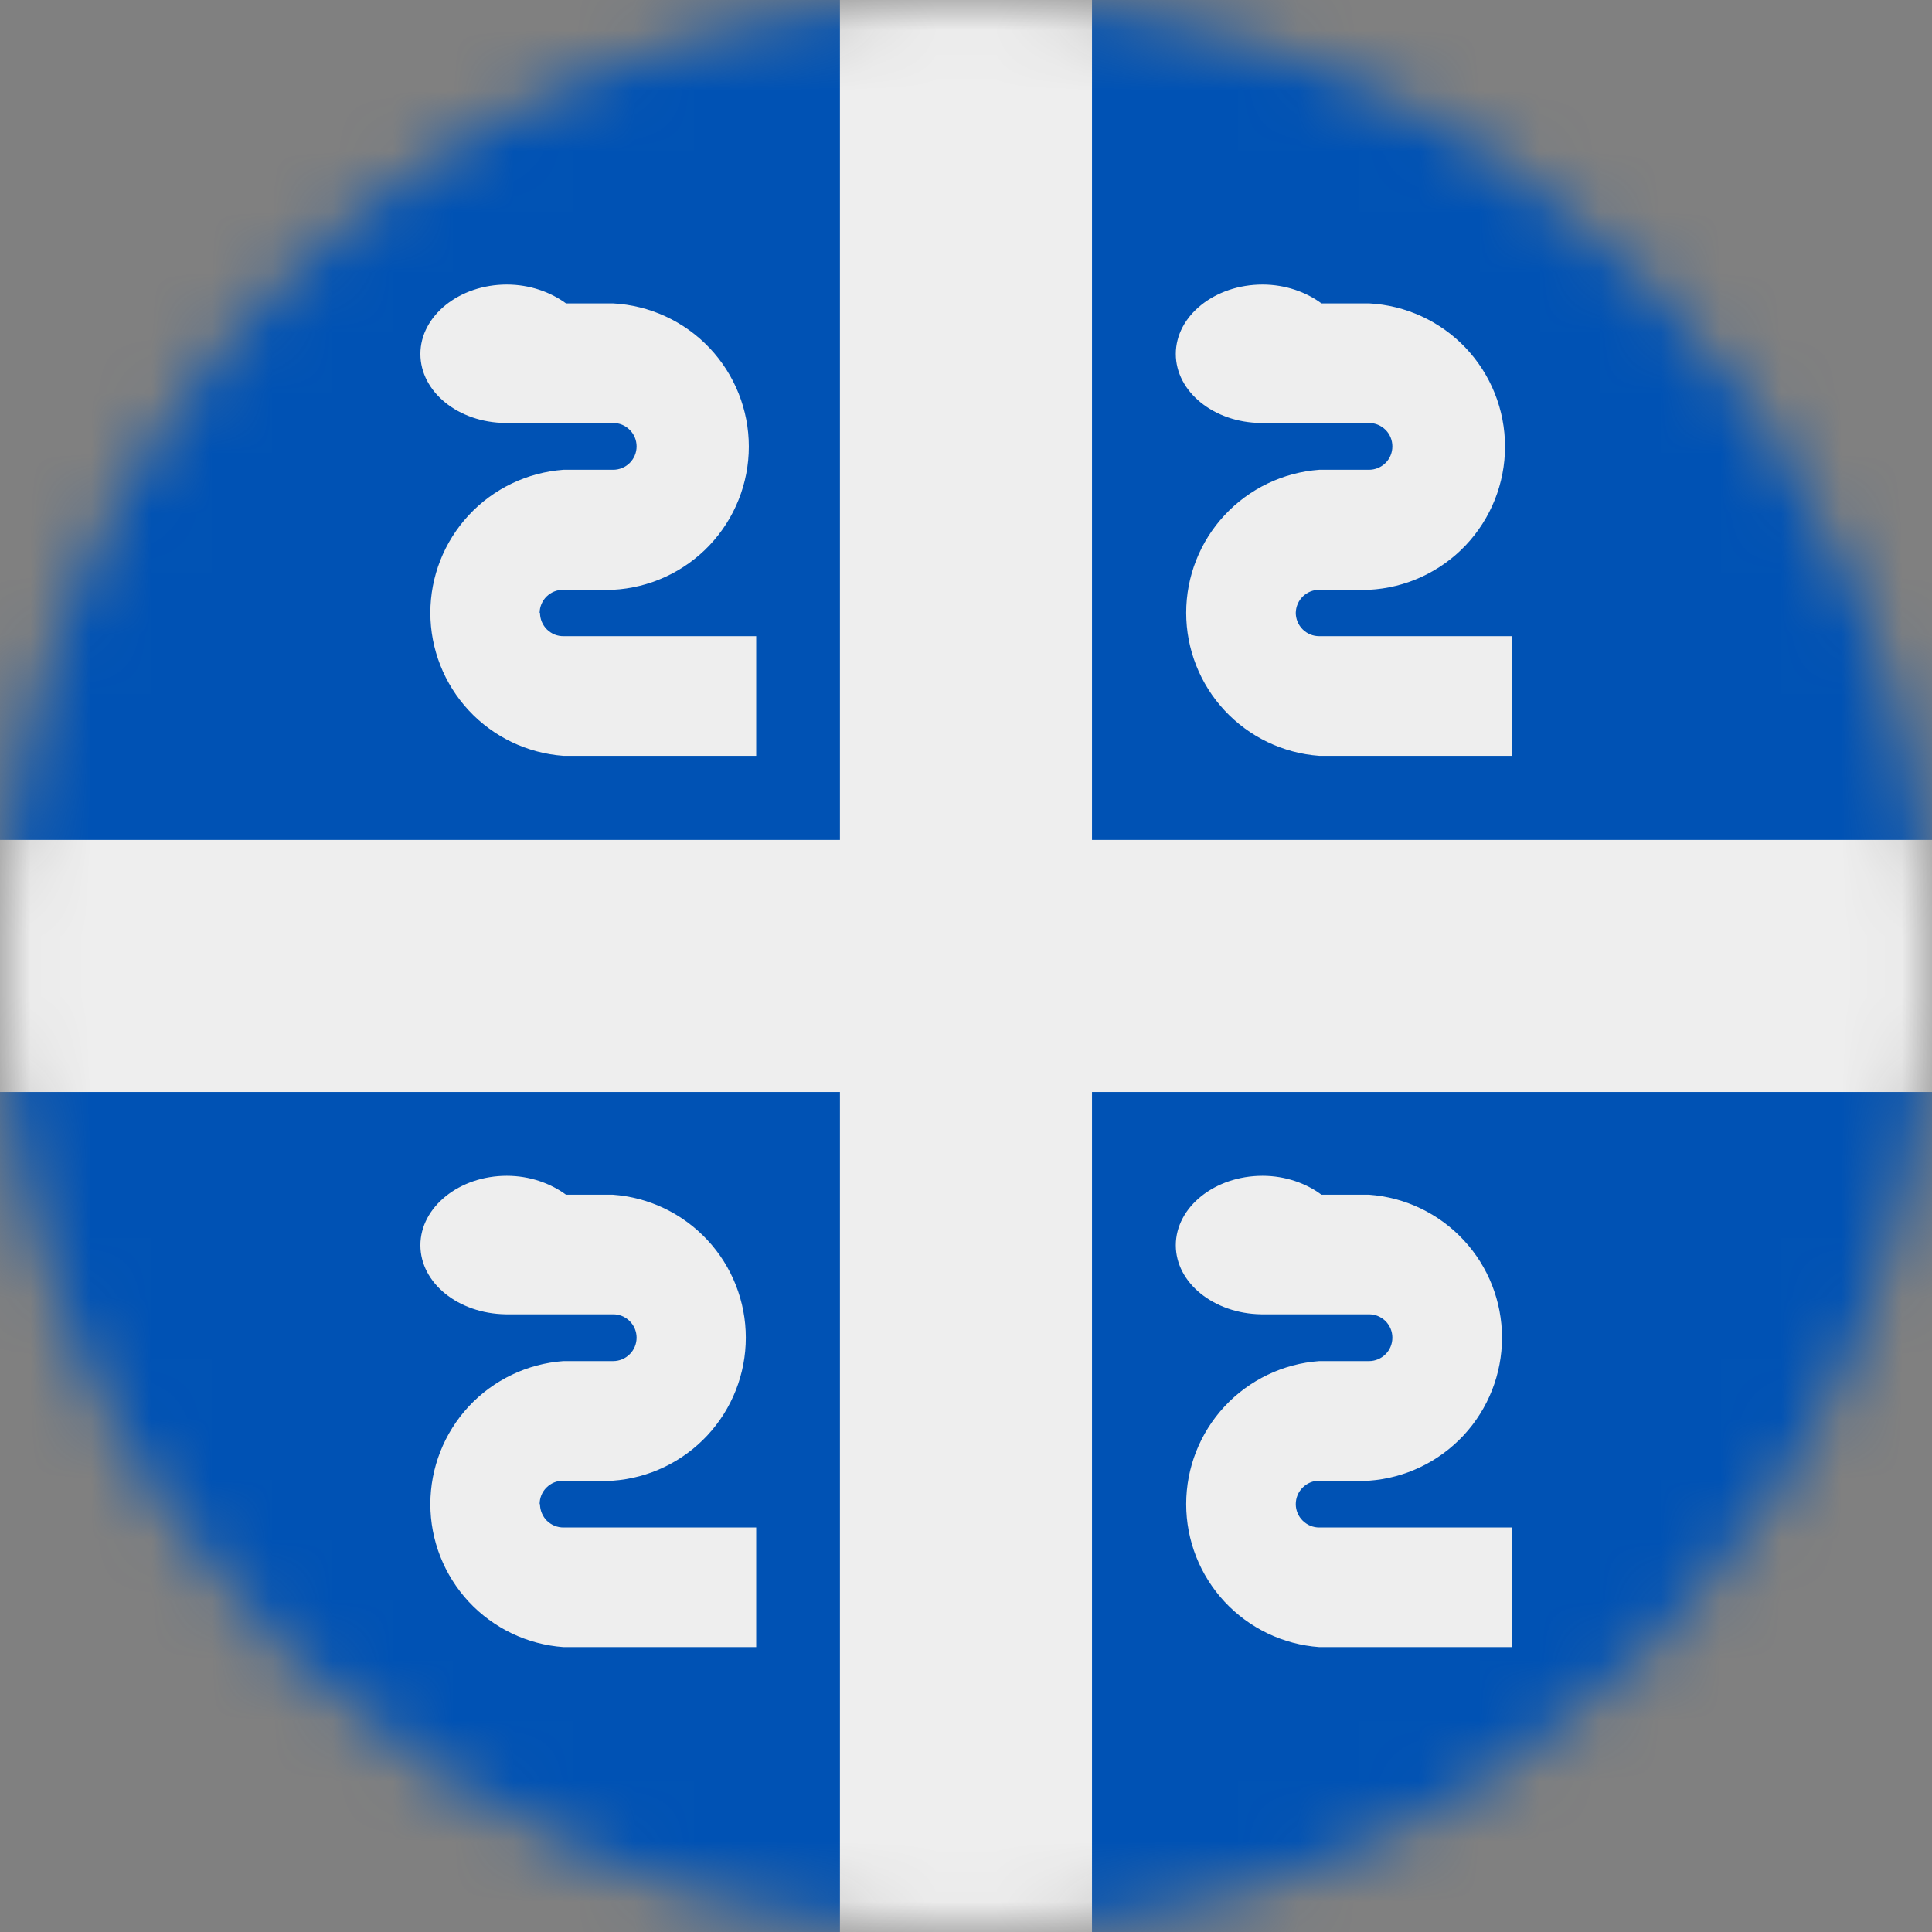 <svg width="32" height="32" viewBox="0 0 32 32" fill="none" xmlns="http://www.w3.org/2000/svg">
<rect x="0" y="0" width="32" height="32" fill="#808080" stroke="none"/>
<g clip-path="url(#clip0_859_7144)">
<mask id="mask0_859_7144" style="mask-type:alpha" maskUnits="userSpaceOnUse" x="0" y="0" width="32" height="32">
<path d="M16 32C24.837 32 32 24.837 32 16C32 7.163 24.837 0 16 0C7.163 0 0 7.163 0 16C0 24.837 7.163 32 16 32Z" fill="white"/>
</mask>
<g mask="url(#mask0_859_7144)">
<path d="M0 0H13.912L15.85 1.462L18.087 0H32V13.912L30.656 15.85L32 18.087V32H18.087L15.95 30.719L13.912 32H0V18.087L1.419 16.05L0 13.912V0Z" fill="#0052B4"/>
<path d="M13.912 0V13.912H0V18.087H13.912V32H18.087V18.087H32V13.912H18.087V0H13.912Z" fill="#EEEEEE"/>
<path d="M21.462 10.15C21.464 10.048 21.506 9.951 21.578 9.88C21.651 9.809 21.748 9.769 21.85 9.769H22.675C23.283 9.738 23.856 9.474 24.275 9.033C24.694 8.591 24.928 8.006 24.928 7.397C24.928 6.788 24.694 6.203 24.275 5.761C23.856 5.32 23.283 5.056 22.675 5.025H21.887C21.637 4.838 21.288 4.713 20.913 4.713C20.119 4.713 19.475 5.231 19.475 5.863C19.475 6.488 20.106 7 20.887 7.006H22.675C22.778 7.006 22.876 7.047 22.949 7.12C23.022 7.192 23.062 7.291 23.062 7.394C23.062 7.497 23.022 7.595 22.949 7.668C22.876 7.74 22.778 7.781 22.675 7.781H21.85C21.252 7.825 20.692 8.093 20.283 8.533C19.874 8.972 19.647 9.55 19.647 10.15C19.647 10.75 19.874 11.328 20.283 11.767C20.692 12.207 21.252 12.475 21.85 12.519H25.044V10.537H21.85C21.747 10.537 21.649 10.497 21.576 10.424C21.503 10.351 21.462 10.253 21.462 10.15ZM8.938 10.15C8.939 10.048 8.981 9.951 9.053 9.88C9.126 9.809 9.223 9.769 9.325 9.769H10.15C10.758 9.738 11.331 9.474 11.75 9.033C12.169 8.591 12.403 8.006 12.403 7.397C12.403 6.788 12.169 6.203 11.75 5.761C11.331 5.32 10.758 5.056 10.15 5.025H9.375C9.119 4.838 8.775 4.713 8.394 4.713C7.606 4.713 6.963 5.231 6.963 5.863C6.963 6.488 7.588 7 8.375 7.006H10.156C10.259 7.006 10.358 7.047 10.43 7.12C10.503 7.192 10.544 7.291 10.544 7.394C10.544 7.497 10.503 7.595 10.43 7.668C10.358 7.74 10.259 7.781 10.156 7.781H9.331C8.733 7.825 8.173 8.093 7.764 8.533C7.356 8.972 7.128 9.55 7.128 10.15C7.128 10.75 7.356 11.328 7.764 11.767C8.173 12.207 8.733 12.475 9.331 12.519H12.525V10.537H9.338C9.286 10.538 9.235 10.529 9.187 10.51C9.14 10.491 9.096 10.462 9.059 10.426C9.023 10.39 8.994 10.347 8.974 10.3C8.954 10.252 8.944 10.201 8.944 10.15H8.938ZM21.462 24.913C21.462 24.81 21.503 24.711 21.576 24.639C21.649 24.566 21.747 24.525 21.85 24.525H22.675C23.273 24.482 23.833 24.213 24.242 23.774C24.651 23.334 24.878 22.756 24.878 22.156C24.878 21.556 24.651 20.978 24.242 20.539C23.833 20.099 23.273 19.831 22.675 19.788H21.887C21.637 19.6 21.288 19.475 20.913 19.475C20.119 19.475 19.475 19.994 19.475 20.625C19.475 21.25 20.106 21.756 20.887 21.769H22.675C22.778 21.769 22.876 21.81 22.949 21.882C23.022 21.955 23.062 22.053 23.062 22.156C23.062 22.259 23.022 22.358 22.949 22.43C22.876 22.503 22.778 22.544 22.675 22.544H21.85C21.252 22.587 20.692 22.856 20.283 23.295C19.874 23.735 19.647 24.312 19.647 24.913C19.647 25.513 19.874 26.09 20.283 26.53C20.692 26.969 21.252 27.238 21.85 27.281H25.038V25.3H21.85C21.747 25.3 21.649 25.259 21.576 25.186C21.503 25.114 21.462 25.015 21.462 24.913ZM8.938 24.913C8.938 24.81 8.978 24.711 9.051 24.639C9.124 24.566 9.222 24.525 9.325 24.525H10.15C10.748 24.482 11.308 24.213 11.717 23.774C12.126 23.334 12.353 22.756 12.353 22.156C12.353 21.556 12.126 20.978 11.717 20.539C11.308 20.099 10.748 19.831 10.15 19.788H9.375C9.119 19.6 8.775 19.475 8.394 19.475C7.606 19.475 6.963 19.994 6.963 20.625C6.963 21.25 7.588 21.756 8.375 21.769H10.156C10.259 21.769 10.358 21.81 10.43 21.882C10.503 21.955 10.544 22.053 10.544 22.156C10.544 22.259 10.503 22.358 10.43 22.43C10.358 22.503 10.259 22.544 10.156 22.544H9.331C8.733 22.587 8.173 22.856 7.764 23.295C7.356 23.735 7.128 24.312 7.128 24.913C7.128 25.513 7.356 26.09 7.764 26.53C8.173 26.969 8.733 27.238 9.331 27.281H12.525V25.3H9.338C9.286 25.301 9.235 25.291 9.187 25.272C9.14 25.253 9.096 25.225 9.059 25.189C9.023 25.153 8.994 25.11 8.974 25.062C8.954 25.015 8.944 24.964 8.944 24.913H8.938Z" fill="#EEEEEE"/>
</g>
</g>
<defs>
<clipPath id="clip0_859_7144">
<rect width="32" height="32" fill="white"/>
</clipPath>
</defs>
</svg>
